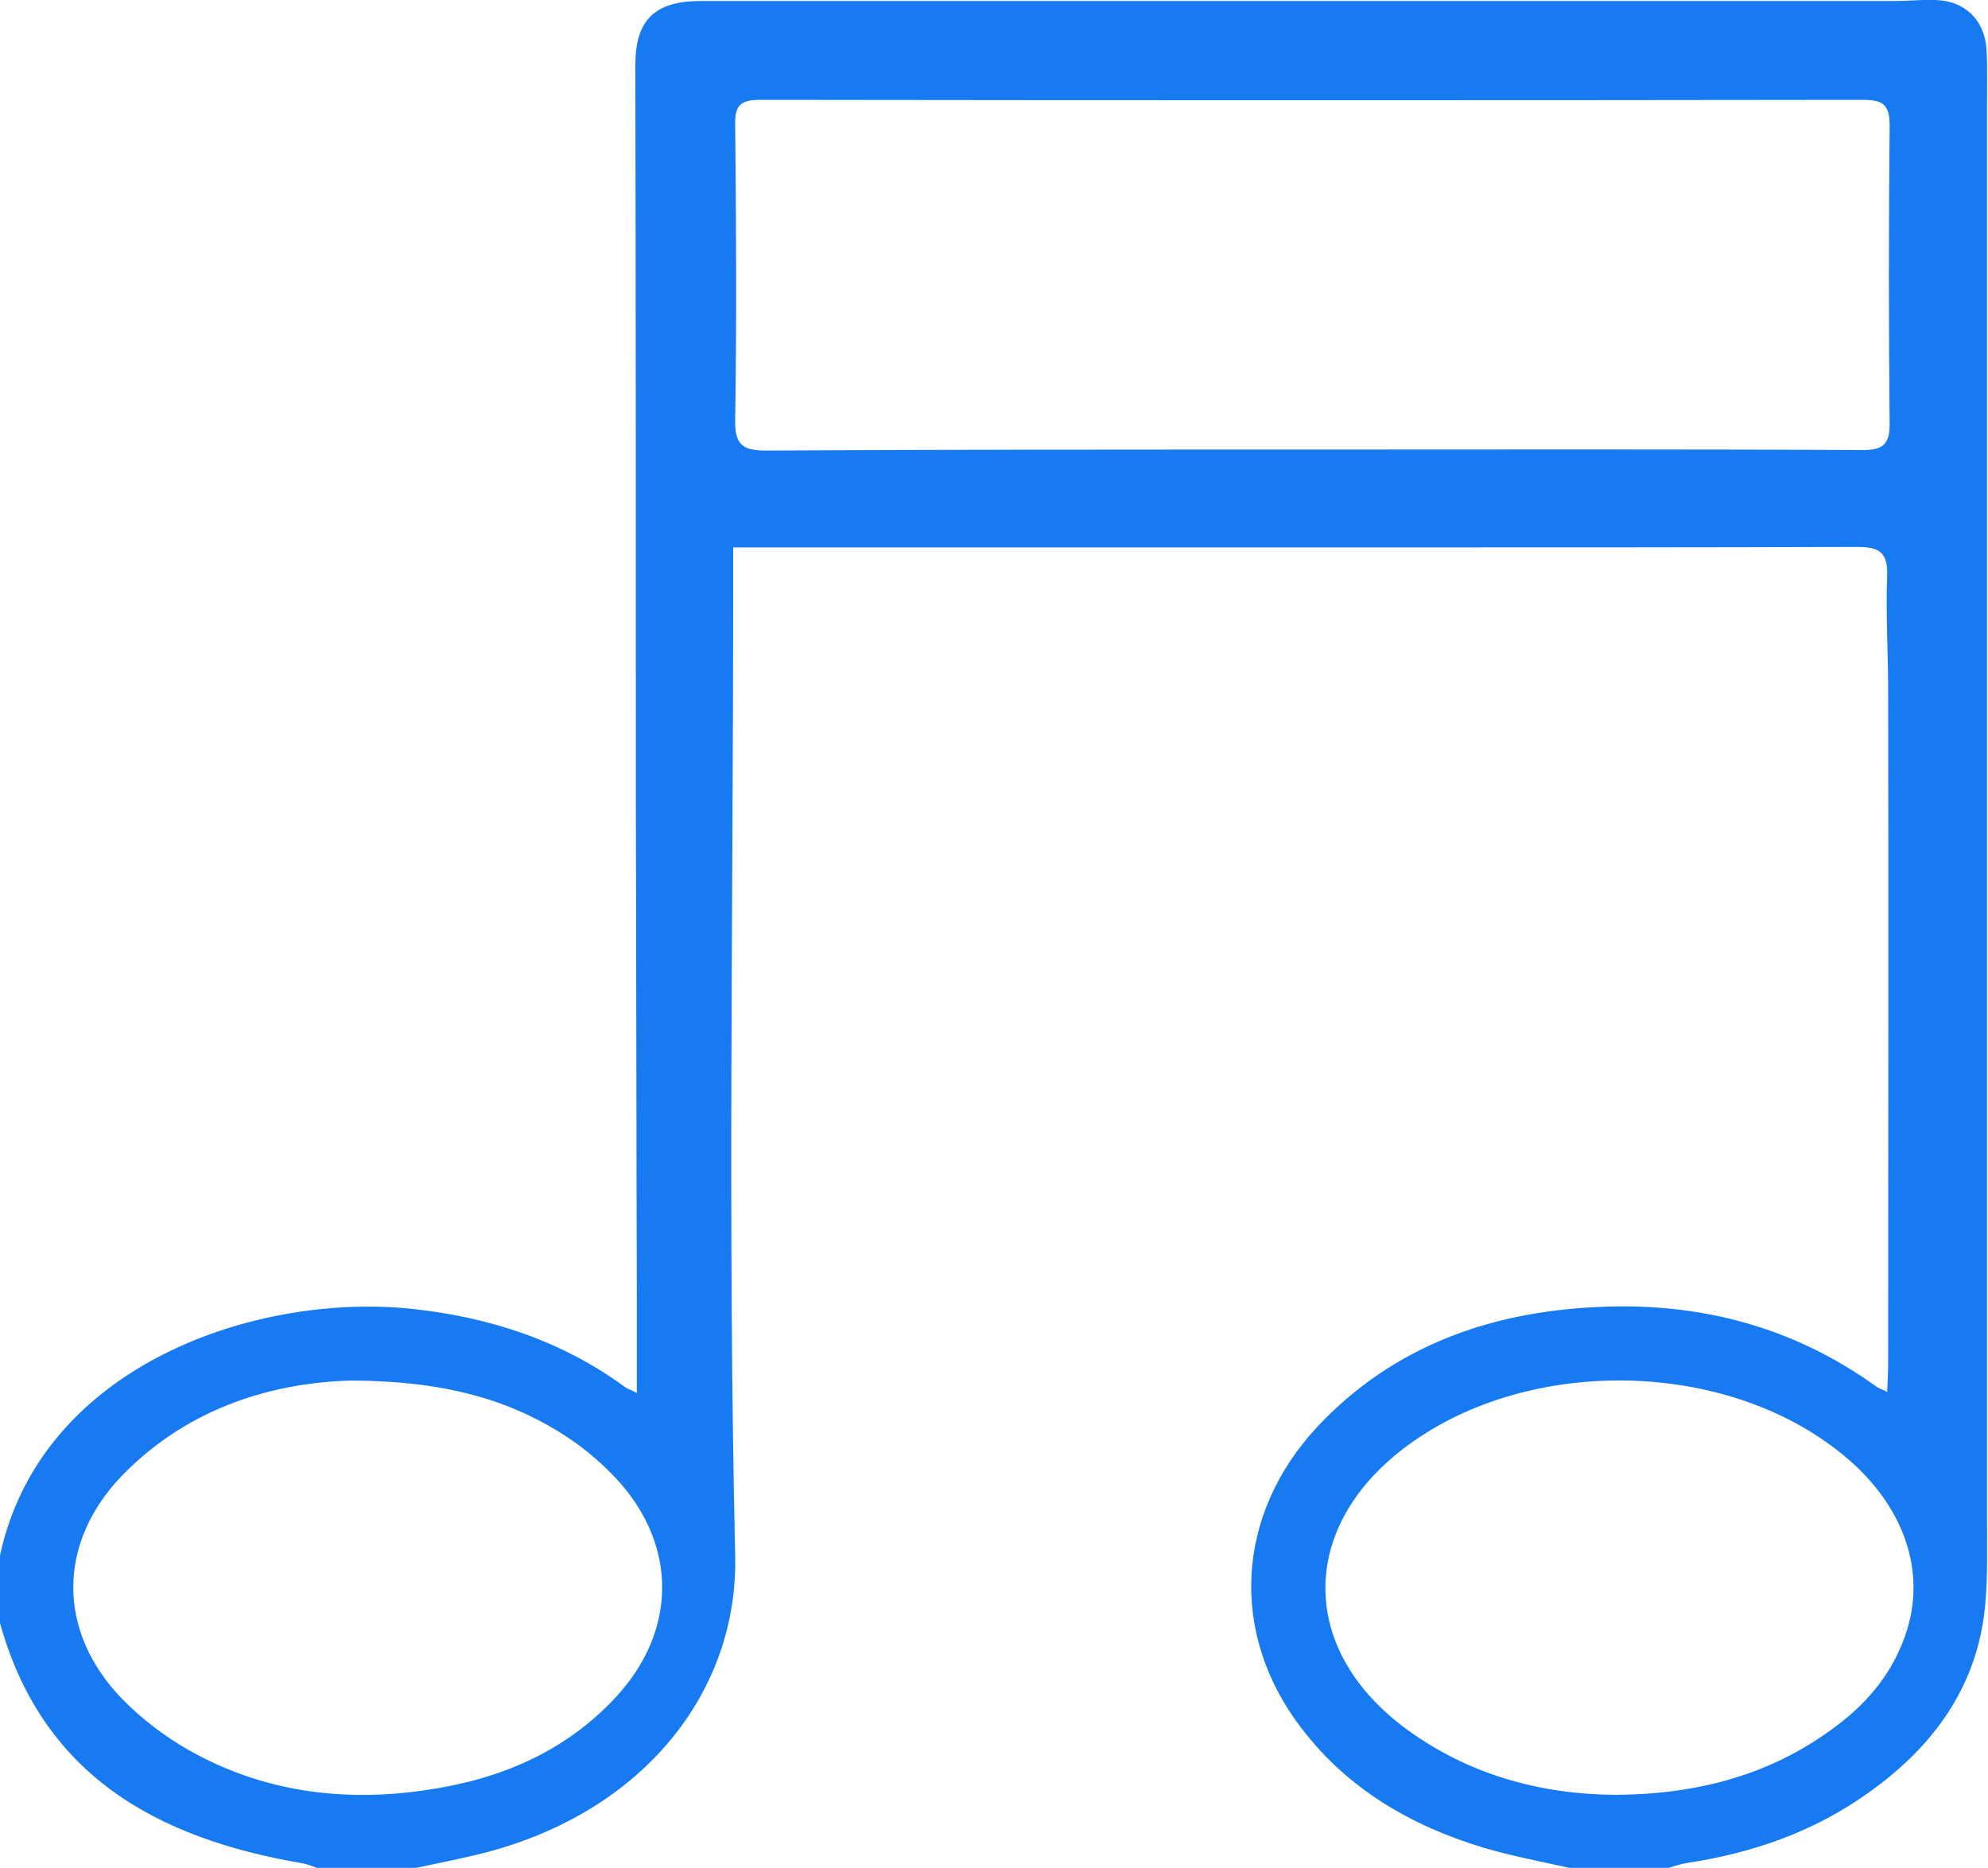 <?xml version="1.0" encoding="utf-8"?>
<!-- Generator: Adobe Illustrator 19.0.1, SVG Export Plug-In . SVG Version: 6.00 Build 0)  -->
<svg version="1.1" id="Layer_1" xmlns="http://www.w3.org/2000/svg" xmlns:xlink="http://www.w3.org/1999/xlink" x="0px" y="0px"
	 viewBox="-105 208.9 400.2 376.1" style="enable-background:new -105 208.9 400.2 376.1;" xml:space="preserve">
<style type="text/css">
	.st0{fill:#177AF1;}
</style>
<g>
	<path class="st0" d="M-105,522c8.3-38.5,51.9-53,83.2-49.6c15.5,1.7,29.9,6.4,42.6,15.7c0.5,0.4,1.1,0.5,2.4,1.2
		c0-6.7,0-12.8,0-18.9c-0.1-33.1-0.1-66.3-0.2-99.4c0-49.7,0-99.3-0.1-149c0-9.1,3.9-12.9,13.2-12.9c80.1,0,160.3,0,240.4,0
		c2.7,0,5.3-0.3,8-0.2c6,0.1,10,4,10.4,9.9c0.2,3.7,0.1,7.3,0.1,11c0,95.1,0,190.3,0,285.4c0,6.3,0.2,12.7-0.6,18.9
		c-2.1,15.5-10.9,26.9-23.3,35.7c-10.9,7.8-23.2,12.1-36.4,14.1c-1.3,0.2-2.5,0.6-3.8,1c-6.7,0-13.3,0-20,0
		c-5.8-1.3-11.7-2.4-17.4-4.1c-14.5-4.4-27.2-11.8-36.5-24c-14.6-19-13.3-43,3.2-60.7c15.2-16.2,34.7-23.1,56.4-24.1
		c20.4-1,39.3,3.9,56.1,16c0.5,0.4,1.1,0.5,2.2,1.1c0.1-2.3,0.2-4,0.2-5.7c0-45.2,0.1-90.3,0-135.5c0-7.7-0.5-15.3-0.2-23
		c0.2-4.8-1.6-5.9-6-5.9c-31.8,0.1-63.7,0.1-95.5,0.1c-41.3,0-82.7,0-124,0c-2.1,0-4.2,0-6.8,0c0,2.9,0,5,0,7.1
		c0,65.3-1.1,130.7,0.4,195.9c0.6,27.3-18.4,51.4-50.2,59.7c-4.6,1.2-9.4,2.1-14,3.1c-6.7,0-13.3,0-20,0c-0.9-0.3-1.8-0.7-2.8-0.9
		c-29.5-5-52.8-17.8-61.2-49.1C-105,530.7-105,526.3-105,522z M158.5,299.4c37.2,0,74.3-0.1,111.5,0.1c4.1,0,5.4-1.2,5.4-5.3
		c-0.2-20-0.2-40,0-60c0-4.3-1.4-5.2-5.4-5.2c-74,0.1-147.9,0.1-221.9,0c-3.9,0-5.2,1-5.1,5c0.2,19.8,0.3,39.7,0,59.5
		c-0.1,4.9,1.5,6.1,6.2,6.1C85.5,299.4,122,299.4,158.5,299.4z M-34.2,486.8c-15.5,0.4-32.6,5.2-46.1,19
		c-13.2,13.6-13.3,31.5-0.1,45.1c3.9,4,8.5,7.5,13.4,10.3c14.7,8.3,30.7,10.5,47.4,8.1c14.9-2.1,28.3-7.6,38.7-18.9
		c12.2-13.3,12.3-30.4,0.1-43.7c-2.8-3-6-5.8-9.4-8.1C-2.5,490.3-16.2,486.9-34.2,486.8z M220.2,570.2c16.8-0.1,31.5-4.1,44.4-13.8
		c6.7-5,11.8-11.3,14.3-19.4c4-12.8-1.3-26.4-14.1-36.2c-23.9-18.6-63.4-18.7-87.4-0.2c-20.8,16-20.8,40.1,0.1,55.9
		C190.4,566.2,205.2,570.1,220.2,570.2z"/>
</g>
</svg>
